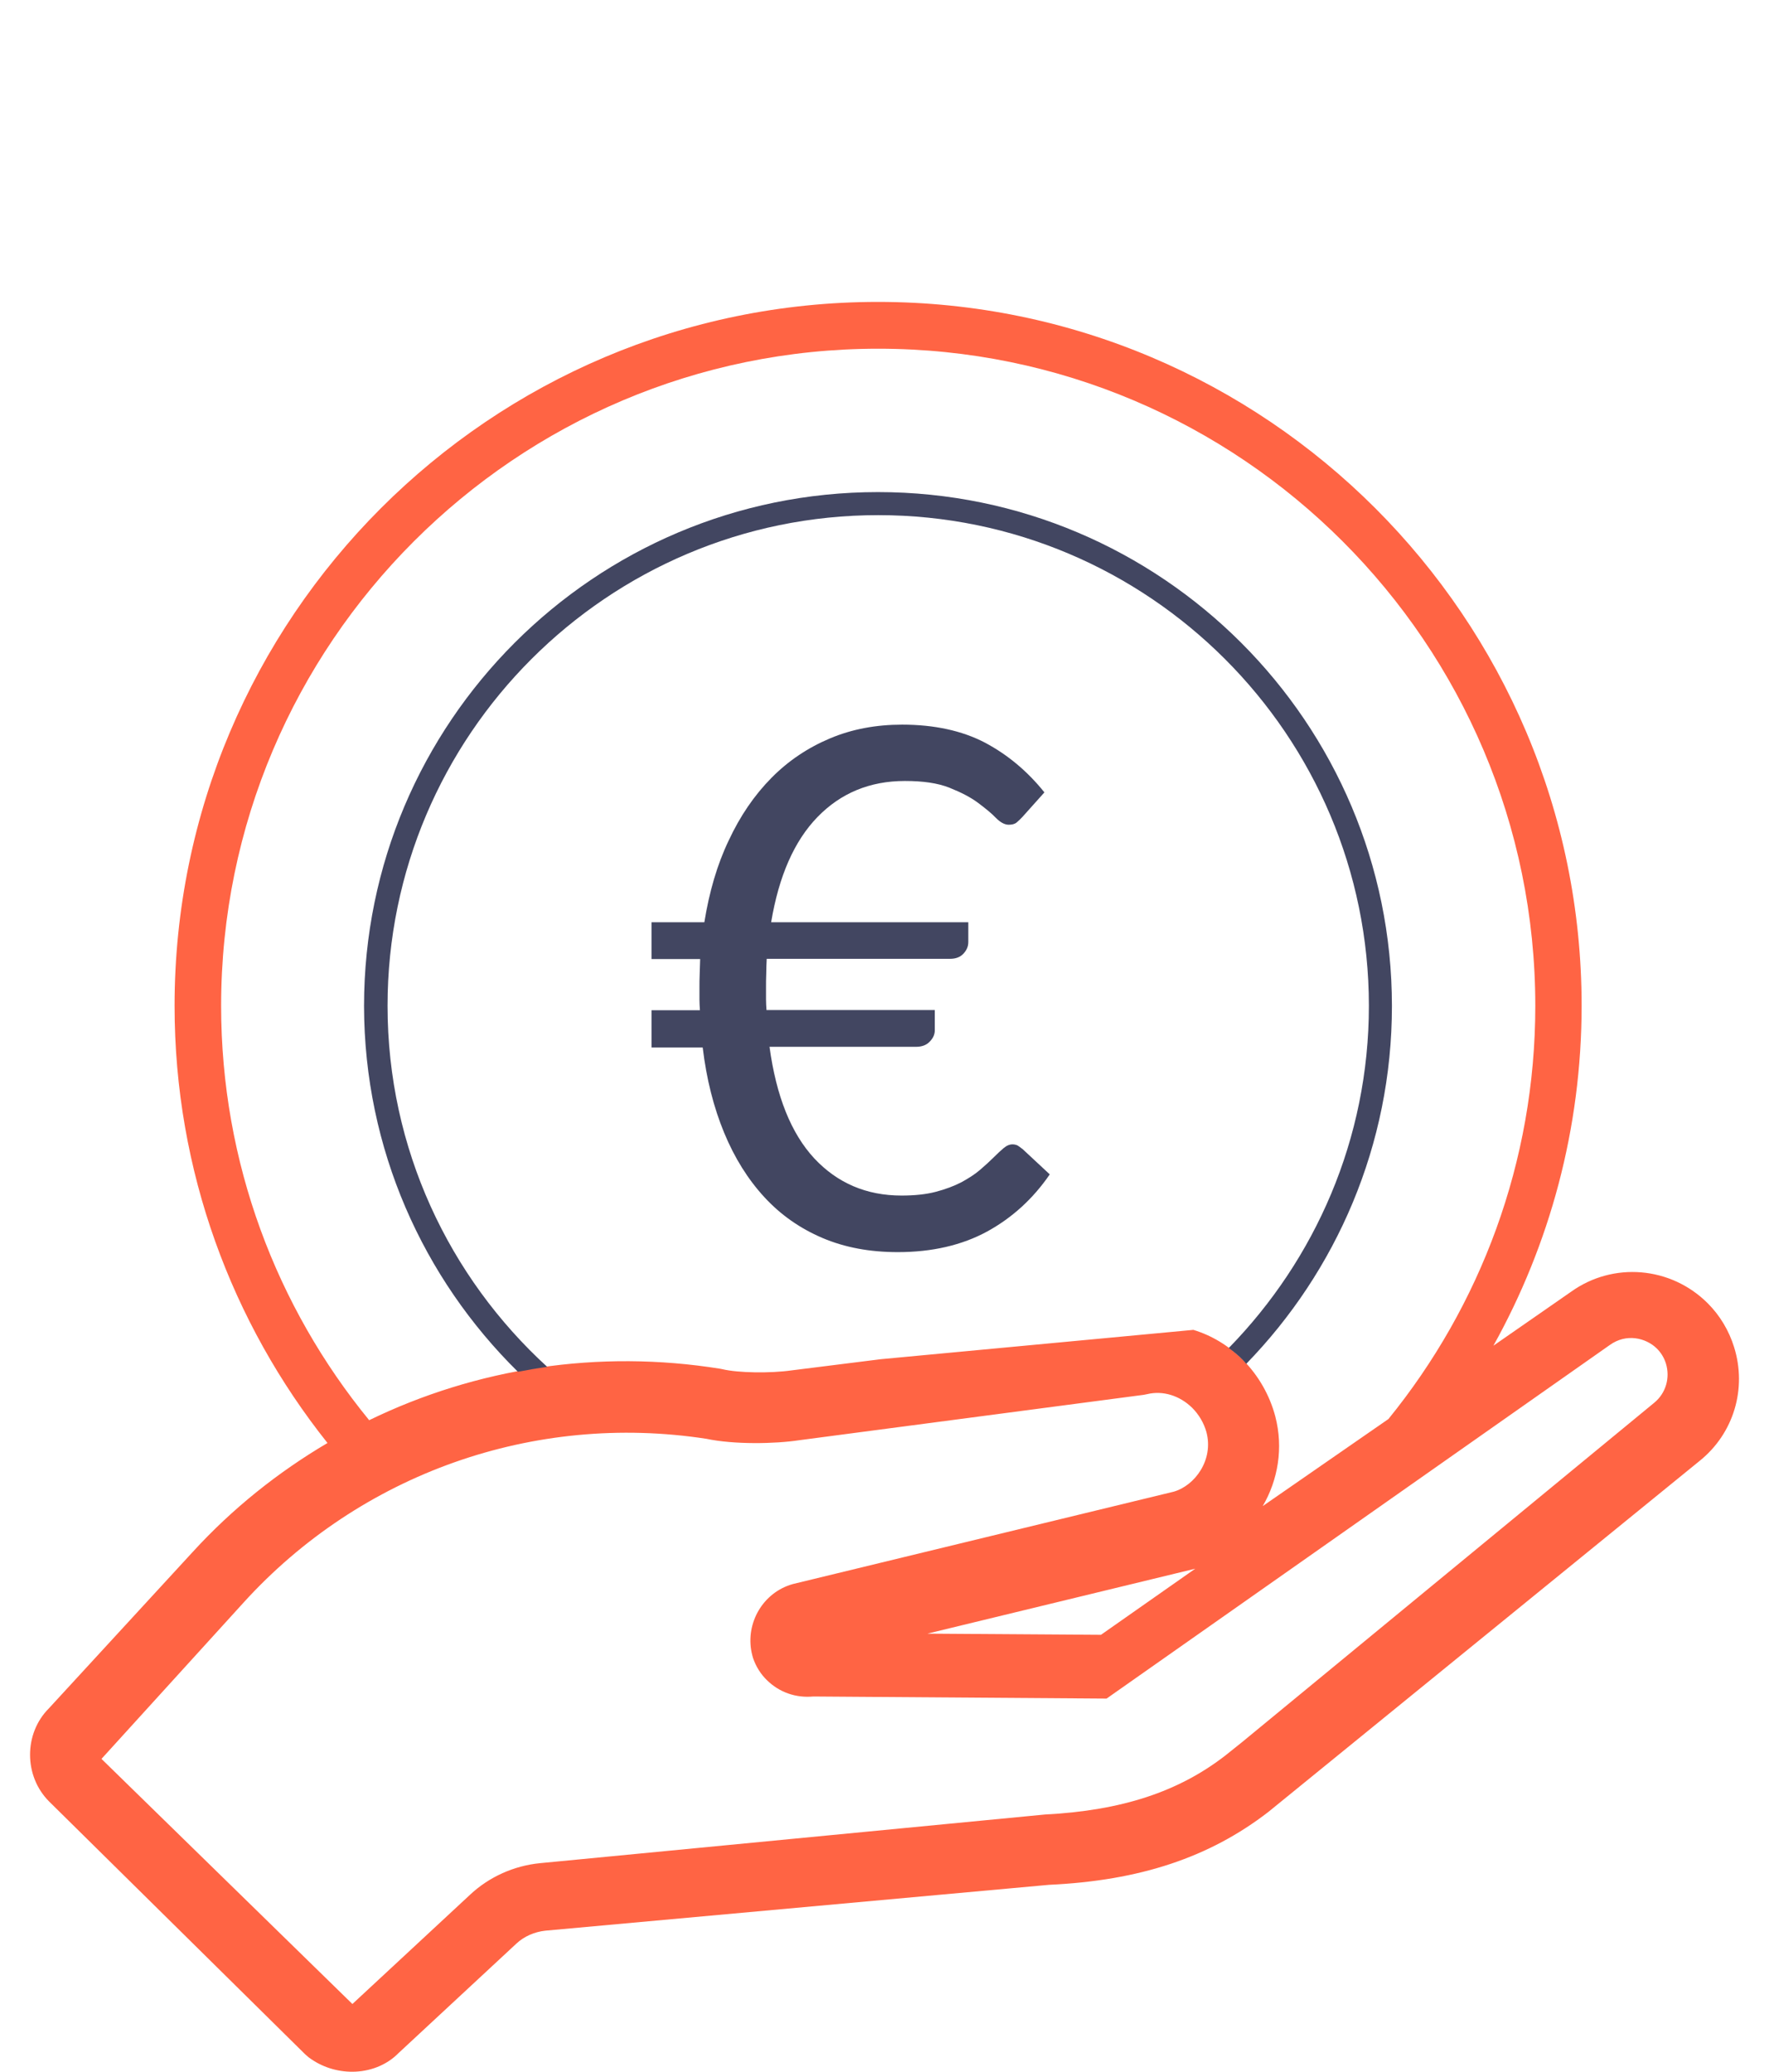 <?xml version="1.0" encoding="utf-8"?>
<!-- Generator: Adobe Illustrator 21.0.2, SVG Export Plug-In . SVG Version: 6.00 Build 0)  -->
<svg version="1.1" id="Calque_1" xmlns="http://www.w3.org/2000/svg" xmlns:xlink="http://www.w3.org/1999/xlink" x="0px" y="0px"
	 viewBox="0 0 760 890" style="enable-background:new 0 0 760 890;" xml:space="preserve">
<style type="text/css">
	.st0{fill:#FF6444;}
	.st1{fill:#424661;}
</style>
<g>
	<path class="st0" d="M745,578.7c-2.2-7.1-6.1-13.6-11.3-18.8v0c-15.9-15.9-40.7-17.9-58.7-5l-33.4,23.2
		c24.1-43.3,37.9-93.1,37.9-146.1c0-166.7-135.6-302.3-302.3-302.3S75,265.4,75,432.1c0,70.9,24.6,136.2,65.7,187.8
		c-21.2,12.5-40.8,28.1-57.9,46.8L21,733.9c-10.8,10.8-10.8,29.1,0.1,40l110,108.6l1.5,1.3c5.6,4.2,12.2,6.2,18.7,6.2
		c7.4,0,14.7-2.7,19.9-8l50.6-47c3.4-3.2,7.9-5.1,12.5-5.6l216.4-19.7c38.9-1.8,68.8-11.7,94.2-31.3l185.4-150.9
		C744.8,615.8,750.6,596.6,745,578.7z M95,432.1c0-155.6,126.6-282.3,282.3-282.3s282.3,126.6,282.3,282.3
		c0,67.2-23.7,129-63.1,177.5L542.5,647c6.6-11.3,8.9-25,5.4-38.5c-2.4-9.1-7.2-17.5-13.8-24.2c-6.2-6.2-13.5-10.6-21.4-13
		l-134.3,12.6l-38.3,4.8c-9.1,1.3-23,1.1-29.7-0.5l-1-0.2c-52.3-8.4-104.7-0.3-150.8,22.1C118.9,561.6,95,499.6,95,432.1z
		 M710.7,602.6L533.5,748.5l-7,5.6c-20.1,15.6-44.5,23.7-77.6,25.4L232,800.4c-11.2,1.1-21.9,5.9-30.1,13.6l-50.5,46.9L43.6,755.6
		l61-67.1c50.4-55.5,124.8-81.8,198.9-70.4c11.8,2.5,29.4,2.2,39.9,0.6l148-19.5l1.5-0.3c6.7-1.6,13.9,0.6,19.3,5.9
		c2.9,2.9,5,6.5,6.1,10.4c3.2,12-5,23-14,25.6l-163.7,39.7l-1.3,0.4c-12.3,4.2-19.4,17.4-16.1,30.2l0.3,1.1c1.2,3.6,3.3,7,6,9.6
		c5.3,5.2,12.4,7.7,19.9,7l126,0.9l216.2-151.9c7.1-5.1,15.5-3.1,20.2,1.5c1.8,1.8,3.1,3.9,3.9,6.4
		C717.6,591.9,715.7,598.5,710.7,602.6z M513.5,673.9L473,702.3l-74.6-0.5L513.5,673.9z"/>
	<path class="st1" d="M222.5,589.3c4.2-0.8,8.3-1.5,12.6-2.1c-42.1-38.5-68.6-93.7-68.6-155.1c0-116.2,94.6-210.8,210.8-210.8
		c116.2,0,210.8,94.6,210.8,210.8c0,57.2-23.1,109-60.2,147c2.2,1.6,4.3,3.3,6.2,5.3c0.5,0.5,0.9,1,1.3,1.5
		c38.7-39.8,62.6-94,62.6-153.7c0-121.7-99-220.8-220.8-220.8s-220.8,99-220.8,220.8C156.5,493.6,181.8,549.2,222.5,589.3z"/>
	<g>
		<path class="st1" d="M279.8,396.2h22.8c2.1-13,5.5-24.8,10.5-35.2c4.9-10.5,11-19.4,18.3-26.8c7.3-7.4,15.7-13,25.2-17
			s19.8-5.9,31-5.9c13.8,0,25.7,2.6,35.5,7.7c9.8,5.2,18.3,12.3,25.6,21.4l-9.4,10.5c-0.8,0.9-1.7,1.7-2.5,2.4c-0.8,0.7-2,1-3.4,1
			c-1.8,0-3.6-1-5.5-2.9c-1.9-2-4.5-4.1-7.7-6.5c-3.2-2.4-7.3-4.5-12.3-6.5c-5-2-11.4-2.9-19.1-2.9c-15.1,0-27.6,5.2-37.6,15.5
			c-10,10.3-16.6,25.4-19.9,45.2h84.7v8.5c0,1.9-0.7,3.5-2.1,5c-1.4,1.5-3.3,2.2-5.8,2.2h-78.7c-0.1,2.1-0.2,4.1-0.2,6.2
			c-0.1,2.1-0.1,4.2-0.1,6.4c0,1.7,0,3.3,0,4.8c0,1.5,0.1,3.1,0.2,4.6h72.3v8.7c0,1.8-0.7,3.4-2.2,4.9c-1.4,1.5-3.4,2.2-5.9,2.2
			h-62.9c2.9,21.3,9.3,37.2,19.2,47.9c9.9,10.6,22.4,16,37.5,16c5.6,0,10.5-0.5,14.7-1.6c4.2-1.1,7.9-2.5,11-4.1
			c3.1-1.7,5.8-3.4,8-5.3c2.2-1.9,4.2-3.7,5.8-5.3c1.7-1.7,3.1-3,4.4-4.1c1.3-1.1,2.6-1.6,3.8-1.6c0.8,0,1.6,0.2,2.2,0.5
			c0.6,0.4,1.3,0.9,2.2,1.6l11.6,10.8c-7.2,10.5-16.2,18.7-27,24.6c-10.7,5.8-23.5,8.8-38.3,8.8c-12,0-22.8-2-32.4-6.1
			s-17.9-9.9-24.9-17.5c-7-7.6-12.8-16.8-17.3-27.7c-4.5-10.9-7.6-23.1-9.2-36.6h-22V434h20.8c-0.1-1.5-0.2-3.1-0.2-4.6
			c0-1.5,0-3.1,0-4.8c0-2.1,0-4.2,0.1-6.3c0.1-2.1,0.1-4.2,0.2-6.3h-20.9V396.2z"/>
	</g>
</g>
</svg>
